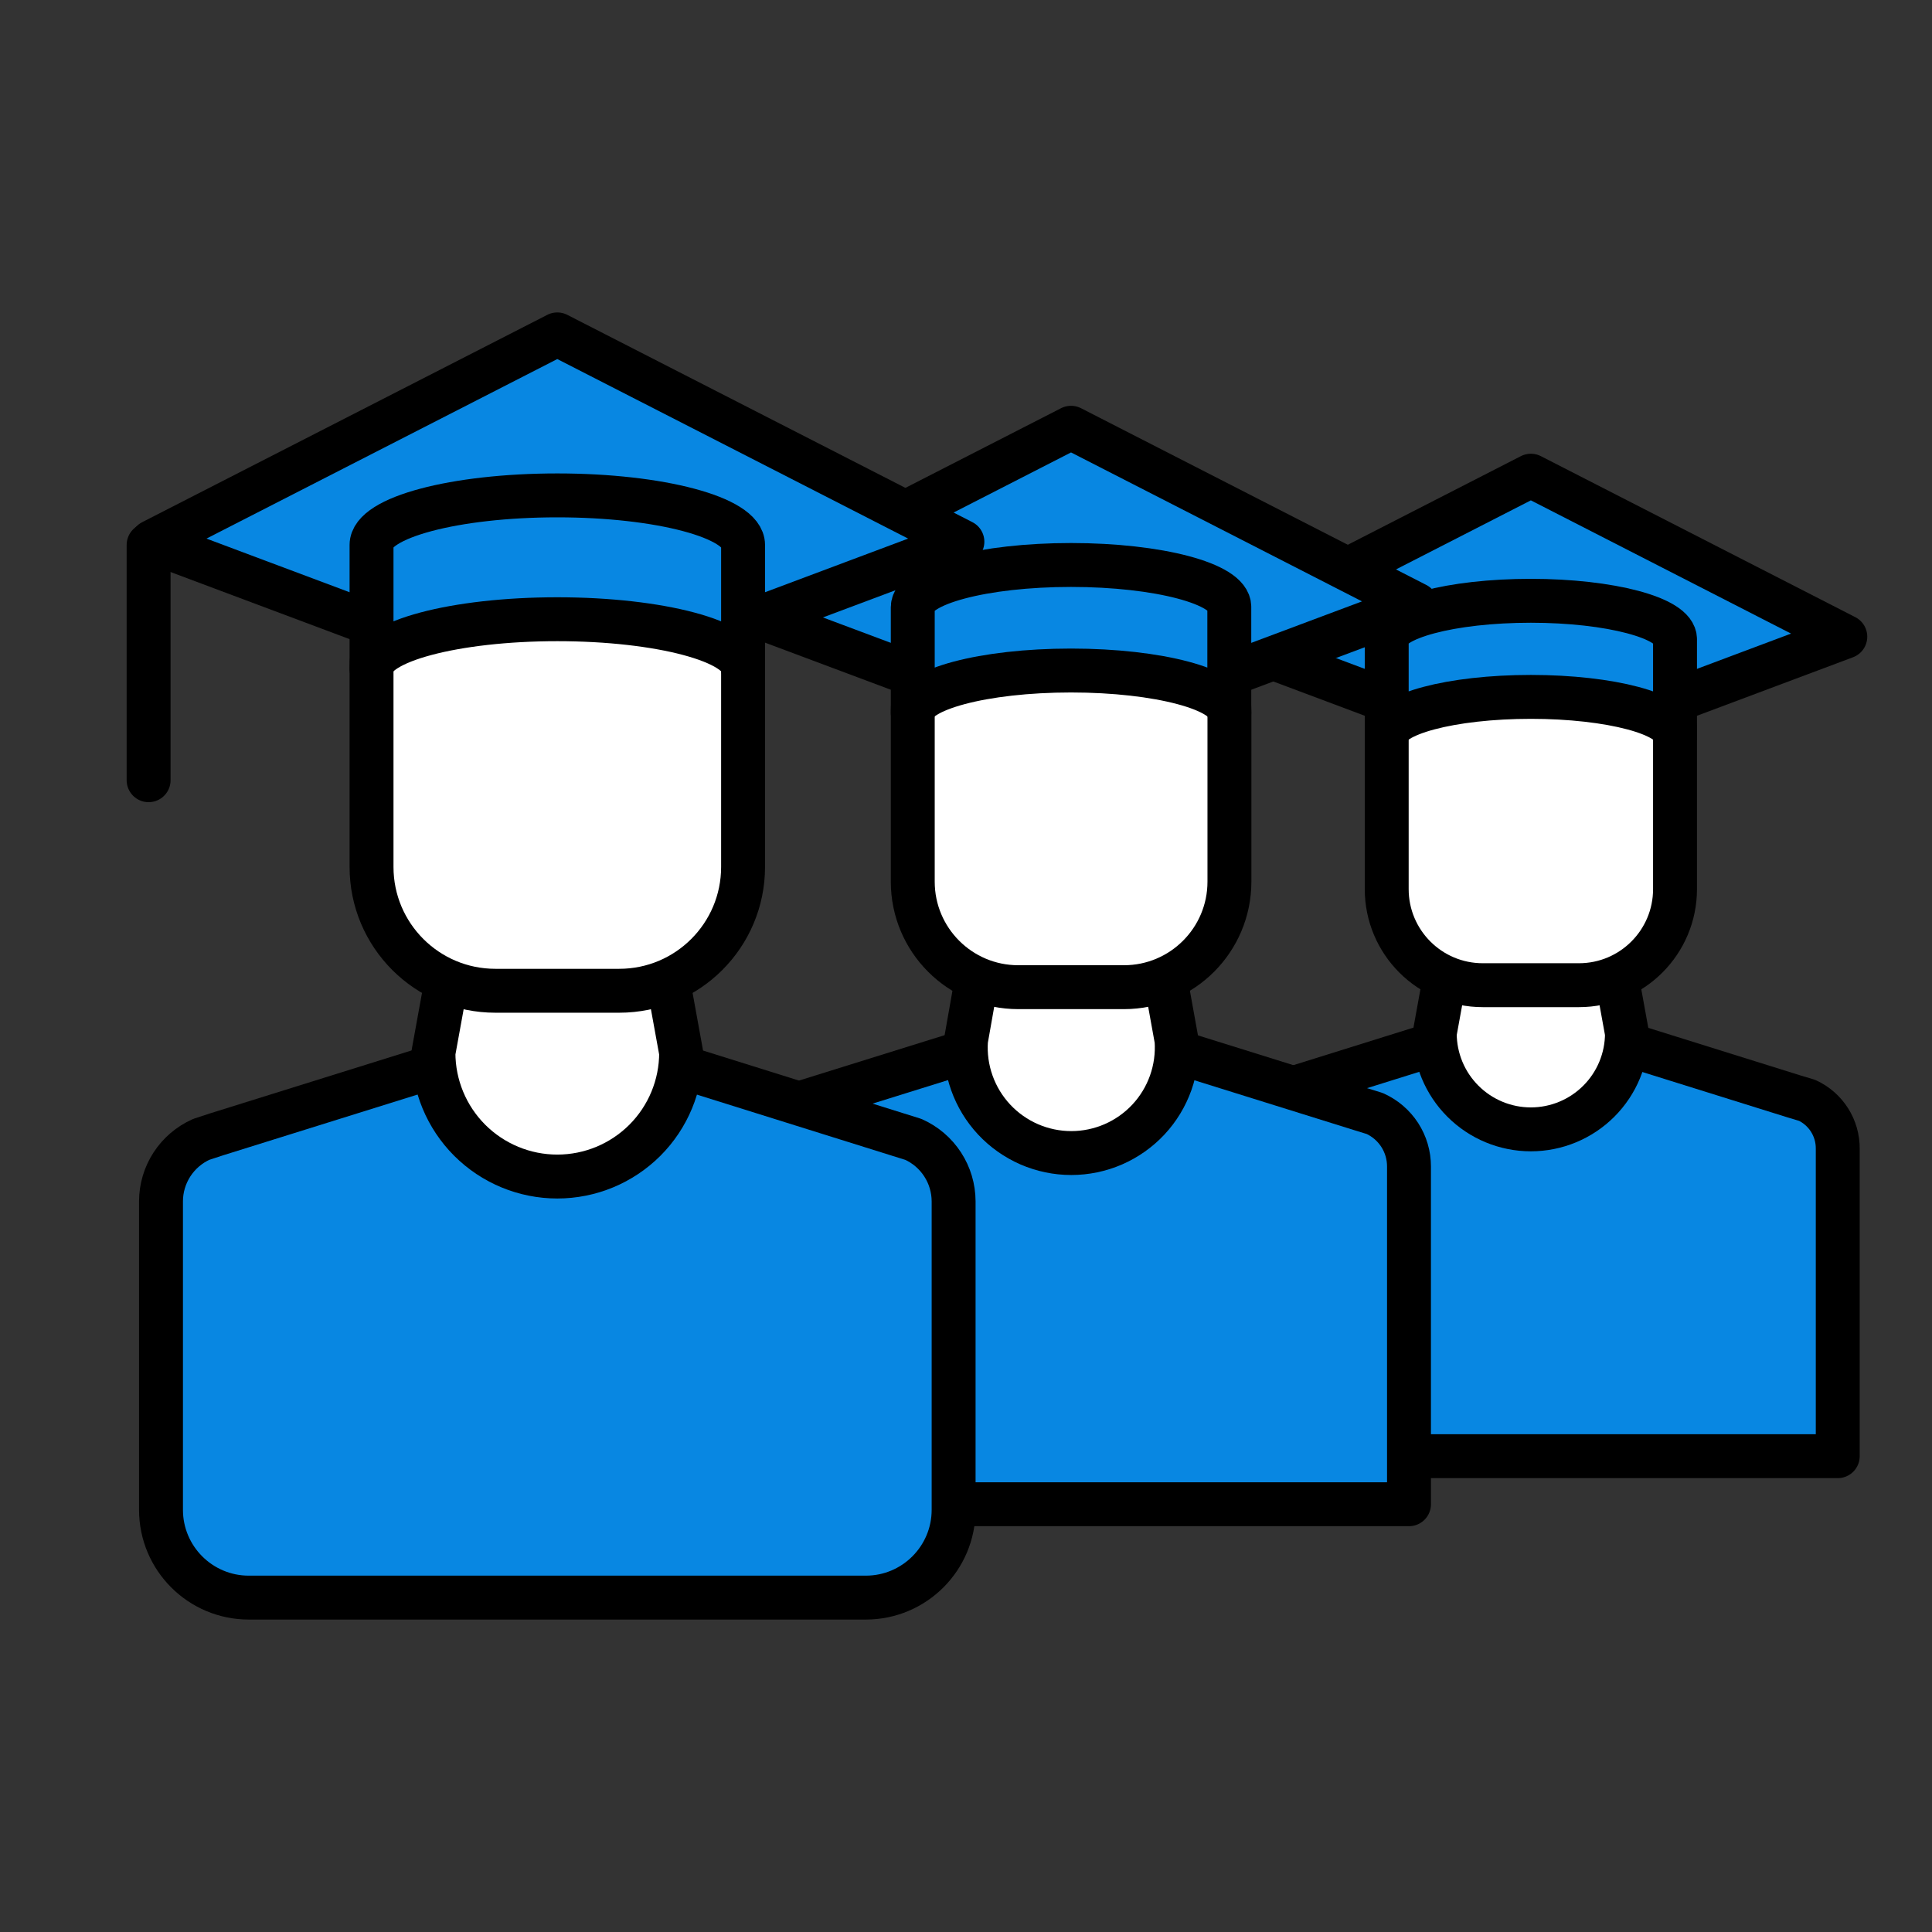 <svg width="88" height="88" viewBox="0 0 88 88" fill="none" xmlns="http://www.w3.org/2000/svg">
<rect x="0" y="0" width="88" height="88" fill="#333333" stroke="none"/>
<g id="1_&#208;&#156;&#208;&#190;&#208;&#189;&#209;&#130;&#208;&#176;&#208;&#182;&#208;&#189;&#208;&#176;&#209;&#143; &#208;&#190;&#208;&#177;&#208;&#187;&#208;&#176;&#209;&#129;&#209;&#130;&#209;&#140; 1 &#208;&#186;&#208;&#190;&#208;&#191;&#208;&#184;&#209;&#143; 1">
<g id="Group 58">
<path id="Vector" d="M84.051 29.001L69.729 34.371L55.406 29.001L69.729 21.667L84.051 29.001Z" fill="#0887E2" stroke="black" stroke-width="2" stroke-linecap="round" stroke-linejoin="round"/>
<path id="Vector_2" d="M82.314 50.12L81.75 49.951L69.712 46.189L57.674 49.951L57.11 50.12C56.686 50.311 56.326 50.62 56.074 51.01C55.822 51.401 55.688 51.856 55.688 52.321V66.327H83.707V52.321C83.71 51.859 83.581 51.406 83.334 51.016C83.087 50.626 82.733 50.315 82.314 50.12Z" fill="#0887E2" stroke="black" stroke-width="2" stroke-linecap="round" stroke-linejoin="round"/>
<path id="Vector_3" d="M73.232 42.251H66.225L65.351 47.063C65.351 48.224 65.812 49.337 66.633 50.158C67.454 50.979 68.567 51.441 69.728 51.441C70.889 51.441 72.003 50.979 72.824 50.158C73.645 49.337 74.106 48.224 74.106 47.063L73.232 42.251Z" fill="white" stroke="black" stroke-width="2" stroke-linecap="round" stroke-linejoin="round"/>
<path id="Vector_4" d="M71.918 29.113H67.54C65.122 29.113 63.163 31.073 63.163 33.491V40.497C63.163 42.915 65.122 44.874 67.54 44.874H71.918C74.335 44.874 76.295 42.915 76.295 40.497V33.491C76.295 31.073 74.335 29.113 71.918 29.113Z" fill="white" stroke="black" stroke-width="2" stroke-linecap="round" stroke-linejoin="round"/>
<path id="Vector_5" d="M69.729 27.365C66.102 27.365 63.163 28.149 63.163 29.113V33.491C63.163 32.526 66.102 31.742 69.729 31.742C73.356 31.742 76.295 32.526 76.295 33.491V29.113C76.295 28.149 73.333 27.365 69.729 27.365Z" fill="#0887E2" stroke="black" stroke-width="2" stroke-linecap="round" stroke-linejoin="round"/>
</g>
<g id="Group 56">
<path id="Vector_6" d="M64.511 27.534L48.784 33.423L33.057 27.534L48.784 19.484L64.511 27.534Z" fill="#0887E2" stroke="black" stroke-width="2" stroke-linecap="round" stroke-linejoin="round"/>
<path id="Vector_7" d="M62.616 50.718L62.012 50.532L48.784 46.403L35.539 50.532L34.975 50.718C34.509 50.927 34.113 51.266 33.836 51.694C33.559 52.123 33.411 52.622 33.412 53.133V68.516H64.178V53.133C64.179 52.622 64.032 52.123 63.755 51.694C63.477 51.266 63.082 50.927 62.616 50.718Z" fill="#0887E2" stroke="black" stroke-width="2" stroke-linecap="round" stroke-linejoin="round"/>
<path id="Vector_8" d="M52.631 42.076H44.937L44 47.385C43.955 48.042 44.045 48.702 44.266 49.322C44.486 49.943 44.832 50.512 45.282 50.994C45.732 51.475 46.276 51.859 46.88 52.122C47.484 52.384 48.136 52.52 48.795 52.52C49.454 52.52 50.106 52.384 50.71 52.122C51.314 51.859 51.858 51.475 52.308 50.994C52.758 50.512 53.103 49.943 53.324 49.322C53.544 48.702 53.635 48.042 53.59 47.385L52.631 42.076Z" fill="white" stroke="black" stroke-width="2" stroke-linecap="round" stroke-linejoin="round"/>
<path id="Vector_9" d="M51.193 27.658H46.381C43.727 27.658 41.575 29.81 41.575 32.464V40.158C41.575 42.813 43.727 44.965 46.381 44.965H51.193C53.847 44.965 55.999 42.813 55.999 40.158V32.464C55.999 29.81 53.847 27.658 51.193 27.658Z" fill="white" stroke="black" stroke-width="2" stroke-linecap="round" stroke-linejoin="round"/>
<path id="Vector_10" d="M48.784 25.734C44.801 25.734 41.575 26.592 41.575 27.658V32.464C41.575 31.404 44.801 30.541 48.784 30.541C52.767 30.541 55.993 31.404 55.993 32.464V27.641C55.993 26.592 52.767 25.734 48.784 25.734Z" fill="#0887E2" stroke="black" stroke-width="2" stroke-linecap="round" stroke-linejoin="round"/>
</g>
<g id="Group 57">
<path id="Vector_11" d="M43.836 24.674L25.384 31.59L6.933 24.674L25.384 15.231L43.836 24.674Z" fill="#0887E2" stroke="black" stroke-width="2" stroke-linecap="round" stroke-linejoin="round"/>
<path id="Vector_12" d="M41.602 51.897L40.897 51.677L25.384 46.82L9.871 51.666L9.166 51.897C8.621 52.141 8.159 52.537 7.833 53.037C7.508 53.537 7.334 54.121 7.333 54.718V68.769C7.333 70.978 9.124 72.769 11.333 72.769H39.436C41.645 72.769 43.436 70.978 43.436 68.769V54.718C43.434 54.121 43.261 53.537 42.935 53.037C42.61 52.537 42.147 52.141 41.602 51.897Z" fill="#0887E2" stroke="black" stroke-width="2" stroke-linecap="round" stroke-linejoin="round"/>
<path id="Vector_13" d="M29.897 41.743H20.871L19.743 47.949C19.743 49.445 20.337 50.88 21.395 51.938C22.453 52.995 23.888 53.59 25.384 53.59C26.88 53.59 28.315 52.995 29.373 51.938C30.431 50.88 31.025 49.445 31.025 47.949L29.897 41.743Z" fill="white" stroke="black" stroke-width="2" stroke-linecap="round" stroke-linejoin="round"/>
<path id="Vector_14" d="M28.205 24.82H22.564C19.448 24.82 16.923 27.346 16.923 30.462V39.487C16.923 42.602 19.448 45.128 22.564 45.128H28.205C31.32 45.128 33.846 42.602 33.846 39.487V30.462C33.846 27.346 31.32 24.82 28.205 24.82Z" fill="white" stroke="black" stroke-width="2" stroke-linecap="round" stroke-linejoin="round"/>
<path id="Vector_15" d="M25.384 22.564C20.714 22.564 16.923 23.574 16.923 24.82V30.462C16.923 29.215 20.714 28.205 25.384 28.205C30.055 28.205 33.846 29.215 33.846 30.462V24.82C33.846 23.574 30.055 22.564 25.384 22.564Z" fill="#0887E2" stroke="black" stroke-width="2" stroke-linecap="round" stroke-linejoin="round"/>
<path id="Vector_16" d="M6.769 24.82V35.538" stroke="black" stroke-width="2" stroke-linecap="round" stroke-linejoin="round"/>
</g>
</g>
</svg>
